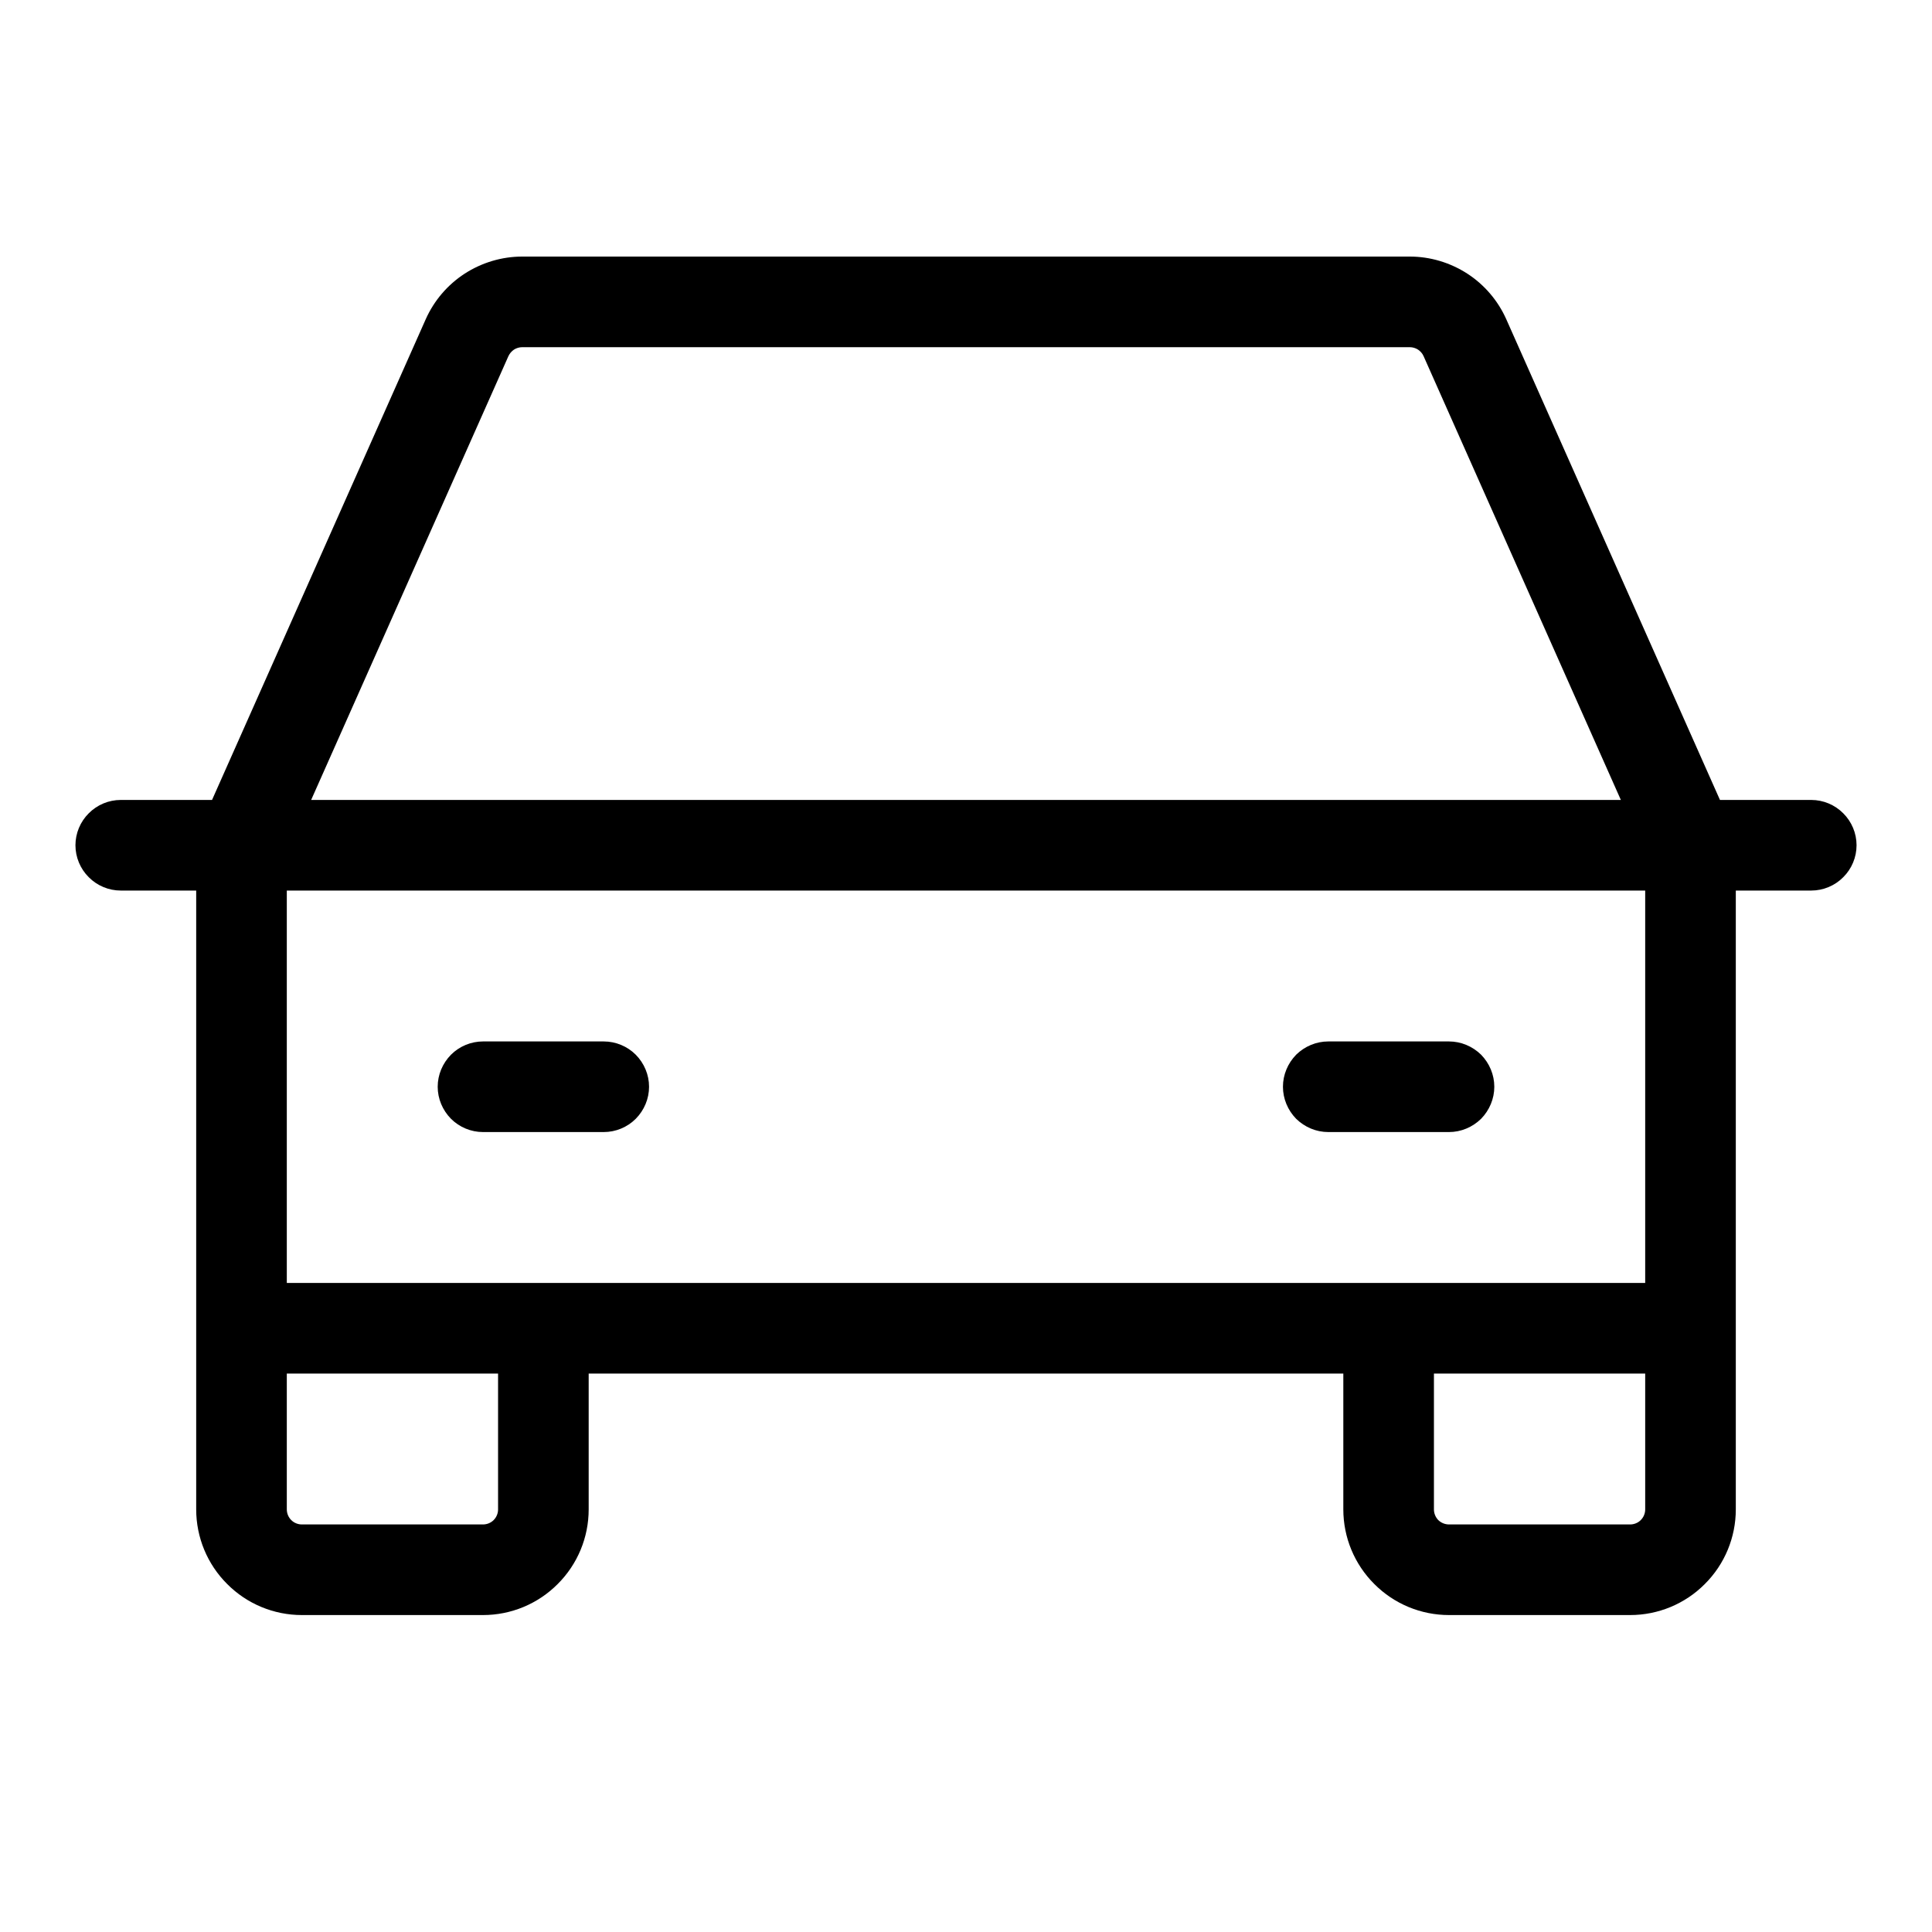 <svg width="20" height="20" viewBox="0 0 20 20" fill="none" xmlns="http://www.w3.org/2000/svg">
<path d="M18.75 8.281H17.805L15.593 3.305C15.507 3.112 15.367 2.948 15.19 2.833C15.012 2.718 14.805 2.656 14.594 2.656H5.406C5.195 2.656 4.988 2.718 4.81 2.833C4.633 2.948 4.493 3.112 4.407 3.305L2.195 8.281H1.25C1.126 8.281 1.006 8.331 0.919 8.419C0.831 8.506 0.781 8.626 0.781 8.75C0.781 8.874 0.831 8.994 0.919 9.081C1.006 9.169 1.126 9.219 1.25 9.219H2.031V15.625C2.031 15.915 2.146 16.193 2.352 16.398C2.557 16.604 2.835 16.719 3.125 16.719H5C5.29 16.719 5.568 16.604 5.773 16.398C5.979 16.193 6.094 15.915 6.094 15.625V14.219H13.906V15.625C13.906 15.915 14.021 16.193 14.227 16.398C14.432 16.604 14.71 16.719 15 16.719H16.875C17.165 16.719 17.443 16.604 17.648 16.398C17.854 16.193 17.969 15.915 17.969 15.625V9.219H18.75C18.874 9.219 18.994 9.169 19.081 9.081C19.169 8.994 19.219 8.874 19.219 8.75C19.219 8.626 19.169 8.506 19.081 8.419C18.994 8.331 18.874 8.281 18.75 8.281ZM5.263 3.687C5.276 3.659 5.296 3.636 5.321 3.619C5.346 3.603 5.376 3.594 5.406 3.594H14.594C14.624 3.594 14.654 3.603 14.679 3.619C14.704 3.636 14.725 3.659 14.737 3.687L16.779 8.281H3.221L5.263 3.687ZM5.156 15.625C5.156 15.666 5.14 15.706 5.11 15.736C5.081 15.765 5.041 15.781 5 15.781H3.125C3.084 15.781 3.044 15.765 3.015 15.736C2.985 15.706 2.969 15.666 2.969 15.625V14.219H5.156V15.625ZM16.875 15.781H15C14.959 15.781 14.919 15.765 14.889 15.736C14.86 15.706 14.844 15.666 14.844 15.625V14.219H17.031V15.625C17.031 15.666 17.015 15.706 16.985 15.736C16.956 15.765 16.916 15.781 16.875 15.781ZM17.031 13.281H2.969V9.219H17.031V13.281ZM4.531 11.25C4.531 11.126 4.581 11.007 4.669 10.918C4.756 10.831 4.876 10.781 5 10.781H6.25C6.374 10.781 6.494 10.831 6.581 10.918C6.669 11.007 6.719 11.126 6.719 11.25C6.719 11.374 6.669 11.493 6.581 11.582C6.494 11.669 6.374 11.719 6.25 11.719H5C4.876 11.719 4.756 11.669 4.669 11.582C4.581 11.493 4.531 11.374 4.531 11.25ZM13.281 11.25C13.281 11.126 13.331 11.007 13.418 10.918C13.507 10.831 13.626 10.781 13.75 10.781H15C15.124 10.781 15.243 10.831 15.332 10.918C15.419 11.007 15.469 11.126 15.469 11.25C15.469 11.374 15.419 11.493 15.332 11.582C15.243 11.669 15.124 11.719 15 11.719H13.75C13.626 11.719 13.507 11.669 13.418 11.582C13.331 11.493 13.281 11.374 13.281 11.25Z" fill="black"/>
</svg>
